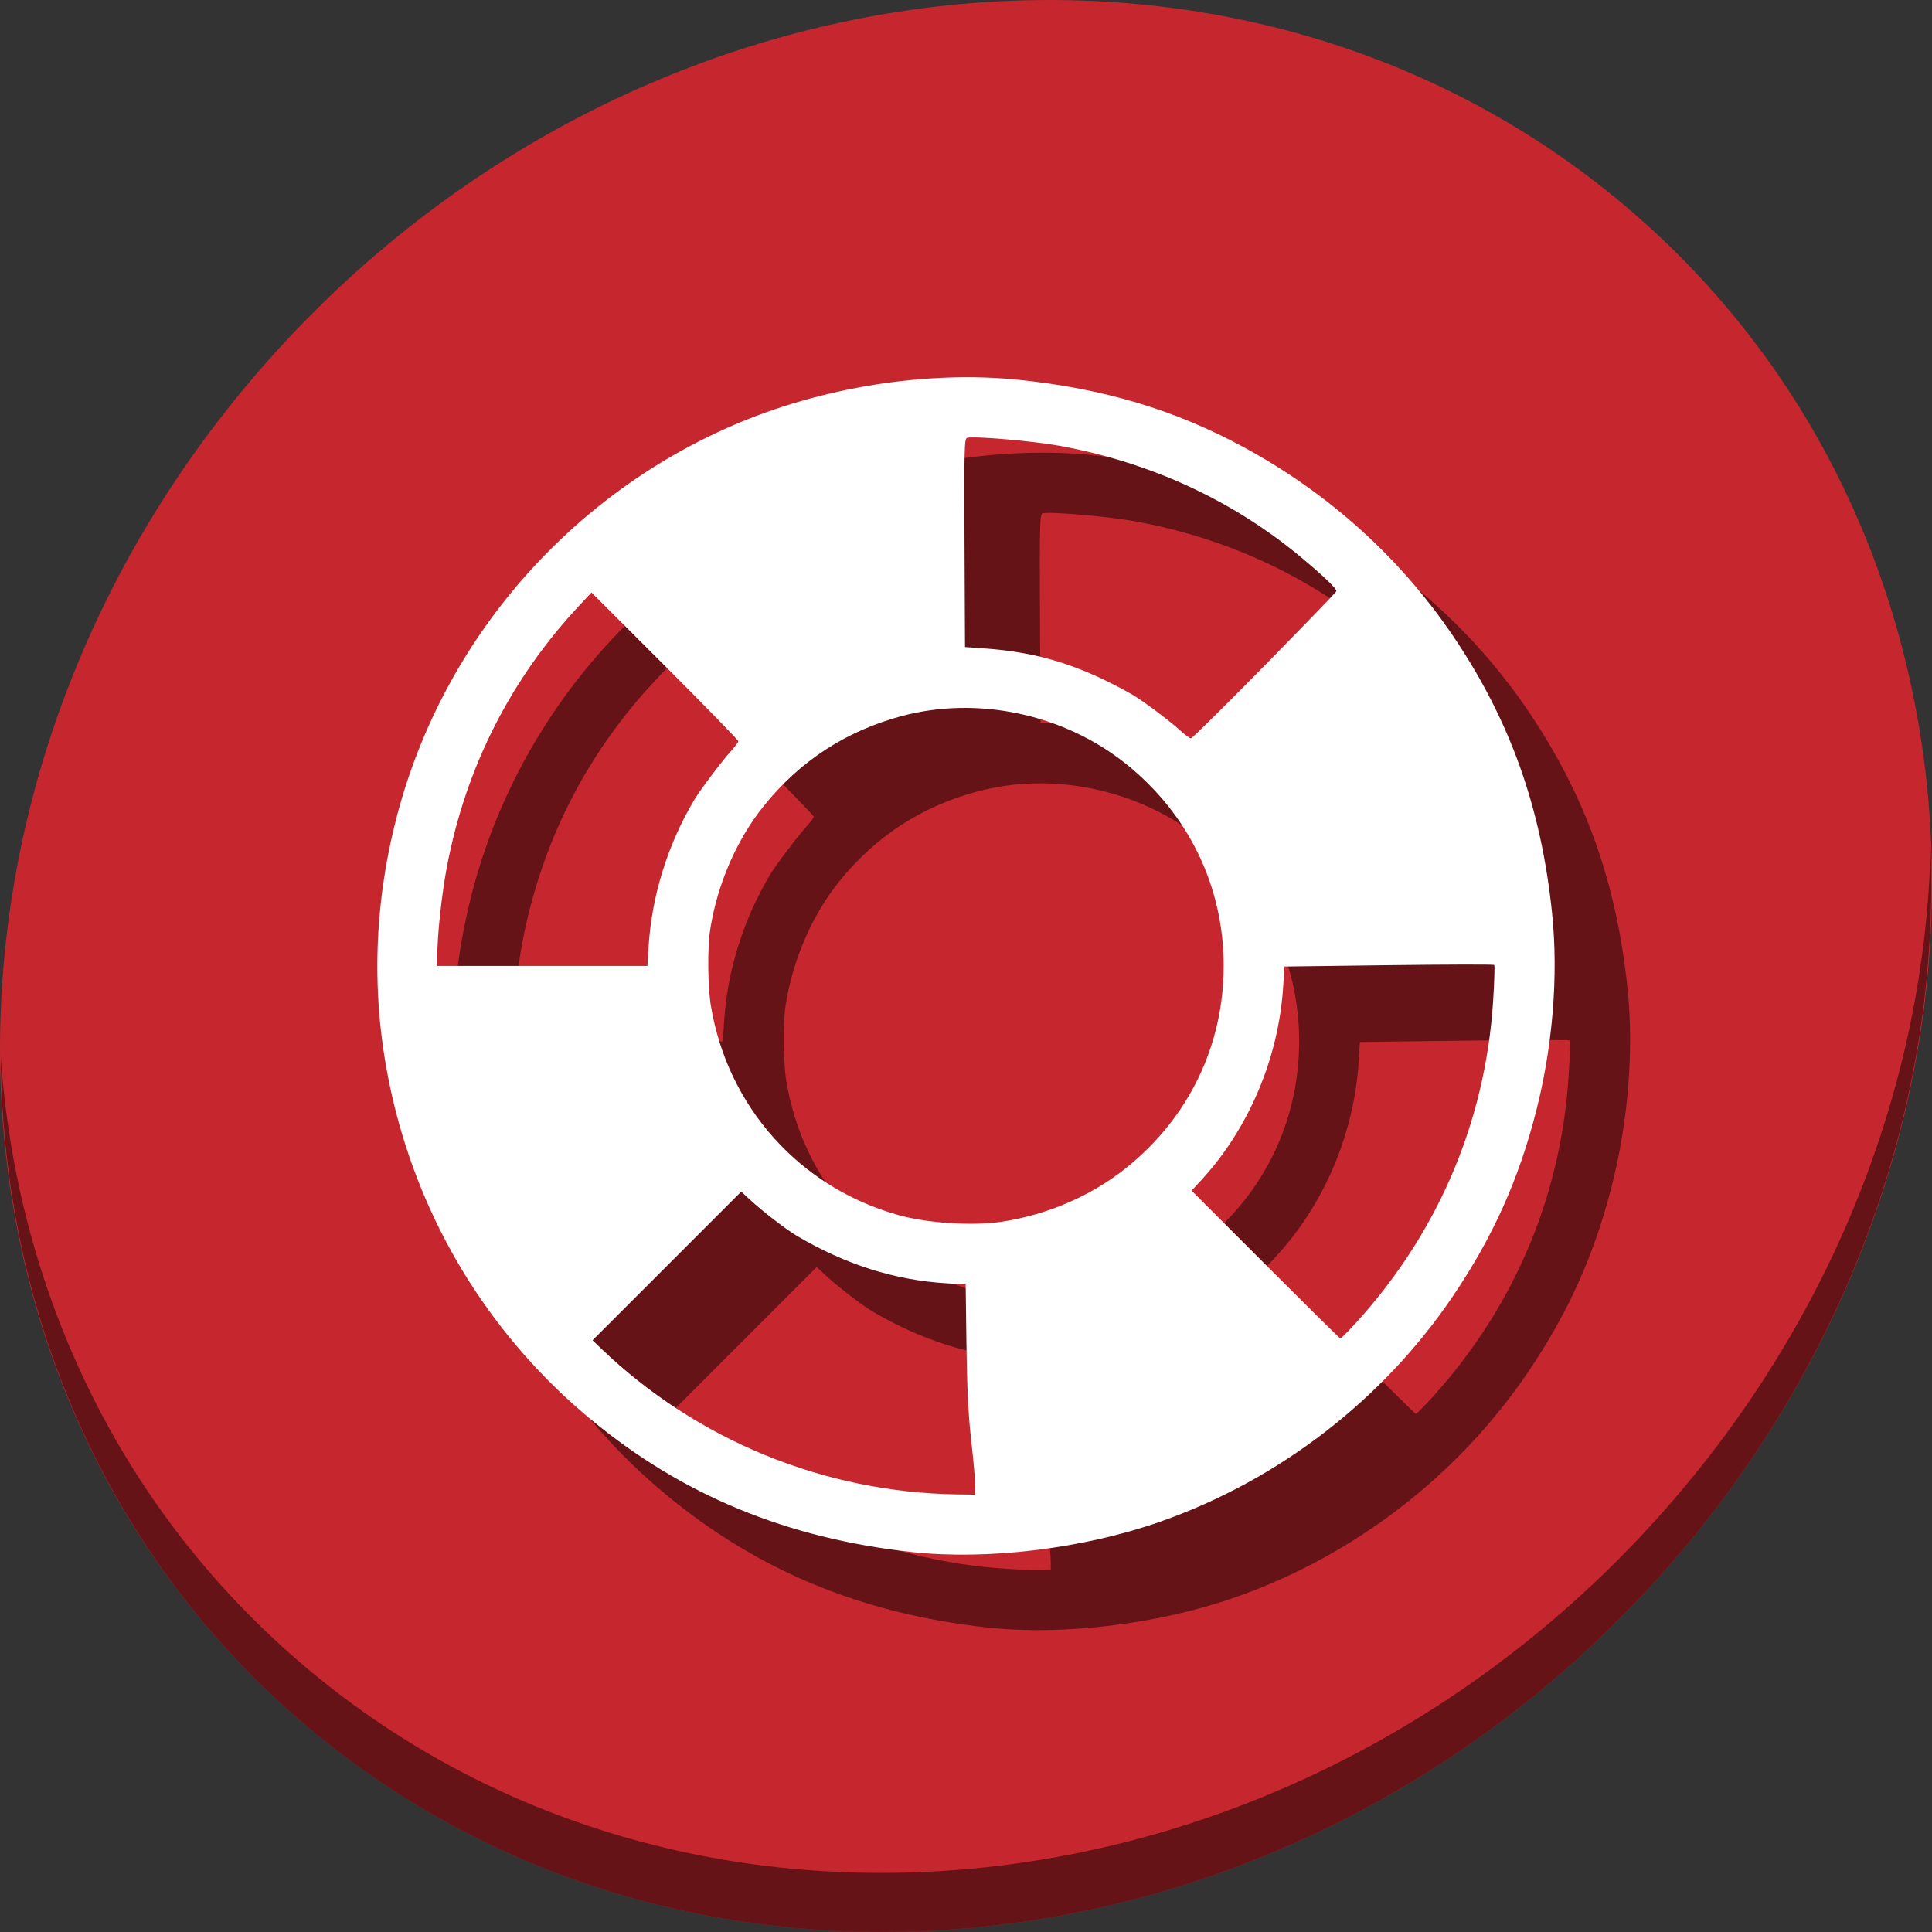 <?xml version="1.0" encoding="UTF-8" standalone="no"?>
<!-- Created with Inkscape (http://www.inkscape.org/) -->

<svg
   xmlns:dc="http://purl.org/dc/elements/1.1/"
   xmlns:cc="http://creativecommons.org/ns#"
   xmlns:rdf="http://www.w3.org/1999/02/22-rdf-syntax-ns#"
   xmlns:svg="http://www.w3.org/2000/svg"
   xmlns="http://www.w3.org/2000/svg"
   xmlns:sodipodi="http://sodipodi.sourceforge.net/DTD/sodipodi-0.dtd"
   xmlns:inkscape="http://www.inkscape.org/namespaces/inkscape"
   width="512"
   height="512"
   viewBox="0 0 512 512"
   id="svg2"
   version="1.1"
   inkscape:version="0.92.3 (2405546, 2018-03-11)"
   sodipodi:docname="xfce_unknown.svg">
  <rect x="0" y="0" width="512" height="512" fill="#333333" stroke="none"/>
  <defs
     id="defs4" />
  <sodipodi:namedview
     id="base"
     pagecolor="#ffffff"
     bordercolor="#666666"
     borderopacity="1.0"
     inkscape:pageopacity="0.0"
     inkscape:pageshadow="2"
     inkscape:zoom="0.5"
     inkscape:cx="68.92218"
     inkscape:cy="312.8519"
     inkscape:document-units="px"
     inkscape:current-layer="layer1"
     showgrid="true"
     units="px"
     inkscape:showpageshadow="false"
     borderlayer="true"
     inkscape:window-width="1366"
     inkscape:window-height="718"
     inkscape:window-x="0"
     inkscape:window-y="25"
     inkscape:window-maximized="1">
    <inkscape:grid
       type="xygrid"
       id="grid4136"
       enabled="false" />
  </sodipodi:namedview>
  <g
     inkscape:label="Capa 1"
     inkscape:groupmode="layer"
     id="layer1"
     transform="translate(0,-610.52)">
    <g
       transform="translate(5.8815693e-6,1.7197556e-5)"
       id="g822">
      <path
         id="path911"
         d="m 432.913,666.994 c 102.193,88.575 105.827,249.7 8.117,359.899 -97.71,110.199 -259.751,127.728 -361.943,39.153 C -23.106,977.471 -26.74,816.346 70.97,706.147 168.68,595.948 330.72,578.419 432.913,666.994 Z"
         inkscape:connector-curvature="0"
         style="fill:#c6262e;fill-opacity:1;stroke-width:11.11" />
      <path
         id="path913"
         d="m 511.635,835.423 c -1.551,61.312 -25.161,124.155 -70.966,175.814 -97.71,110.199 -259.75,127.728 -361.943,39.153 C 30.827,1008.875 4.497,951.442 0.194,890.748 0.799,957.105 27.117,1021.002 79.079,1066.039 181.271,1154.613 343.319,1137.076 441.022,1026.885 490.726,970.827 514.027,901.594 511.635,835.423 Z"
         inkscape:connector-curvature="0"
         style="opacity:1;fill:#000000;fill-opacity:0.49;stroke-width:11.11" />
      <path
         inkscape:connector-curvature="0"
         id="path855"
         d="m 261.525,1041.814 c -33.119,-3.644 -60.758,-15.084 -85.01,-35.187 -25.406,-21.059 -43.4,-49.472 -51.599,-81.476 -6.487,-25.321 -6.555,-50.906 -0.203,-76.485 11.647,-46.903 44.9,-86.082 89.445,-105.384 23.395,-10.137 51.455,-14.62 75.786,-12.107 22.552,2.329 41.443,7.978 59.582,17.816 22.709,12.316 41.647,29.422 55.742,50.349 14.97,22.225 23.163,45.248 26.05,73.21 1.703,16.488 0.182,35.233 -4.267,52.602 -4.638,18.105 -11.457,33.24 -22.014,48.862 -18.62,27.553 -46.225,48.804 -77.707,59.82 -20.341,7.117 -45.699,10.193 -65.806,7.981 z m 16.941,-17.568 c -0.006,-1.302 -0.488,-6.631 -1.072,-11.841 -0.785,-7.011 -1.116,-13.633 -1.272,-25.479 l -0.211,-16.006 -5.074,-0.313 c -13.787,-0.85 -26.639,-4.919 -39.616,-12.542 -2.761,-1.622 -9.155,-6.538 -12.308,-9.463 l -2.474,-2.296 -19.705,19.705 -19.705,19.705 2.235,2.144 c 25.363,24.324 59.148,38.177 94.351,38.686 l 4.861,0.07 -0.011,-2.368 z m 98.982,-41.124 c 22.927,-24.226 36.17,-54.498 38.252,-87.439 0.318,-5.033 0.447,-9.282 0.286,-9.443 -0.161,-0.161 -12.736,-0.131 -27.945,0.065 l -27.653,0.357 -0.311,5.034 c -1.187,19.241 -9.159,38.039 -22.002,51.882 l -2.295,2.474 19.585,19.589 c 10.772,10.774 19.698,19.589 19.836,19.589 0.138,-5e-4 1.149,-0.949 2.246,-2.108 z m -91.837,-28.854 c 12.011,-1.839 23.614,-6.86 32.753,-14.174 16.662,-13.333 25.919,-32.487 25.925,-53.643 0.006,-20.993 -9.312,-40.231 -25.925,-53.525 -16.45,-13.164 -39.256,-18.029 -59.333,-12.658 -14.877,3.98 -27.09,11.948 -36.703,23.946 -7.208,8.997 -12.284,20.775 -14.144,32.822 -0.72,4.663 -0.619,15.009 0.194,19.944 4.428,26.863 23.526,48.205 49.703,55.542 7.771,2.178 19.747,2.938 27.53,1.746 z m -93.726,-72.869 c 0.833,-13.508 5.088,-27.156 12.161,-39.007 1.489,-2.495 7.4,-10.344 9.566,-12.702 1.123,-1.223 2.042,-2.458 2.042,-2.745 0,-0.286 -8.752,-9.27 -19.45,-19.964 l -19.45,-19.443 -3.04,3.241 c -18.346,19.561 -30.299,43.116 -35.296,69.554 -1.397,7.39 -2.54,18.097 -2.54,23.783 v 2.393 h 27.846 27.846 z m 163.193,-74.442 c 10.384,-10.572 18.961,-19.455 19.061,-19.74 0.206,-0.588 -2.993,-3.689 -9.023,-8.748 -18.164,-15.237 -40.07,-25.386 -64.348,-29.81 -7.018,-1.279 -23.041,-2.648 -24.49,-2.092 -0.725,0.278 -0.789,2.936 -0.673,27.869 l 0.129,27.561 5.235,0.372 c 14.219,1.012 25.2,4.418 38.776,12.031 2.73,1.531 10.182,7.084 13.058,9.732 1.223,1.126 2.487,2.047 2.809,2.047 0.322,0 9.081,-8.65 19.465,-19.222 z"
         style="fill:#000000;fill-opacity:0.49;stroke-width:0.499" />
      <path
         style="fill:#ffffff;stroke-width:0.499"
         d="m 241.525,1021.814 c -33.119,-3.644 -60.758,-15.084 -85.01,-35.187 -25.406,-21.059 -43.4,-49.472 -51.599,-81.476 -6.487,-25.321 -6.555,-50.906 -0.203,-76.485 11.647,-46.903 44.9,-86.082 89.445,-105.384 23.395,-10.137 51.455,-14.62 75.786,-12.107 22.552,2.329 41.443,7.978 59.582,17.816 22.709,12.316 41.647,29.422 55.742,50.349 14.97,22.225 23.163,45.248 26.05,73.21 1.703,16.488 0.182,35.233 -4.267,52.602 -4.638,18.105 -11.457,33.24 -22.014,48.862 -18.62,27.553 -46.225,48.804 -77.707,59.82 -20.341,7.117 -45.699,10.193 -65.806,7.981 z m 16.941,-17.568 c -0.006,-1.302 -0.488,-6.631 -1.072,-11.842 -0.785,-7.011 -1.116,-13.633 -1.272,-25.479 l -0.211,-16.006 -5.074,-0.313 c -13.787,-0.85 -26.639,-4.919 -39.616,-12.542 -2.761,-1.622 -9.155,-6.538 -12.308,-9.463 l -2.474,-2.296 -19.705,19.705 -19.705,19.705 2.235,2.144 c 25.363,24.324 59.148,38.177 94.351,38.686 l 4.861,0.07 -0.011,-2.368 z m 98.982,-41.124 c 22.927,-24.226 36.17,-54.498 38.252,-87.439 0.318,-5.033 0.447,-9.282 0.286,-9.443 -0.161,-0.161 -12.736,-0.131 -27.945,0.065 l -27.653,0.357 -0.311,5.034 c -1.187,19.241 -9.159,38.039 -22.002,51.882 l -2.295,2.474 19.585,19.589 c 10.772,10.774 19.698,19.589 19.836,19.589 0.138,-5e-4 1.149,-0.949 2.246,-2.108 z m -91.837,-28.854 c 12.011,-1.839 23.614,-6.86 32.753,-14.174 16.662,-13.333 25.919,-32.487 25.925,-53.643 0.006,-20.993 -9.312,-40.231 -25.925,-53.525 -16.45,-13.164 -39.256,-18.029 -59.333,-12.658 -14.877,3.98 -27.09,11.948 -36.703,23.946 -7.208,8.997 -12.284,20.775 -14.144,32.822 -0.72,4.663 -0.619,15.009 0.194,19.944 4.428,26.863 23.526,48.205 49.703,55.542 7.771,2.178 19.747,2.938 27.53,1.746 z m -93.726,-72.869 c 0.833,-13.508 5.088,-27.156 12.161,-39.007 1.489,-2.495 7.4,-10.344 9.566,-12.702 1.123,-1.223 2.042,-2.458 2.042,-2.745 0,-0.286 -8.752,-9.27 -19.45,-19.964 l -19.45,-19.443 -3.04,3.241 c -18.346,19.561 -30.299,43.116 -35.296,69.554 -1.397,7.39 -2.54,18.097 -2.54,23.783 v 2.393 h 27.846 27.846 z m 163.193,-74.442 c 10.384,-10.572 18.961,-19.455 19.061,-19.74 0.206,-0.588 -2.993,-3.689 -9.023,-8.748 -18.164,-15.237 -40.07,-25.386 -64.348,-29.81 -7.018,-1.279 -23.041,-2.648 -24.49,-2.092 -0.725,0.278 -0.789,2.936 -0.673,27.869 l 0.129,27.561 5.235,0.372 c 14.219,1.012 25.2,4.418 38.776,12.031 2.73,1.531 10.182,7.084 13.058,9.732 1.223,1.126 2.487,2.047 2.809,2.047 0.322,0 9.081,-8.65 19.465,-19.222 z"
         id="path853"
         inkscape:connector-curvature="0" />
    </g>
  </g>
</svg>
